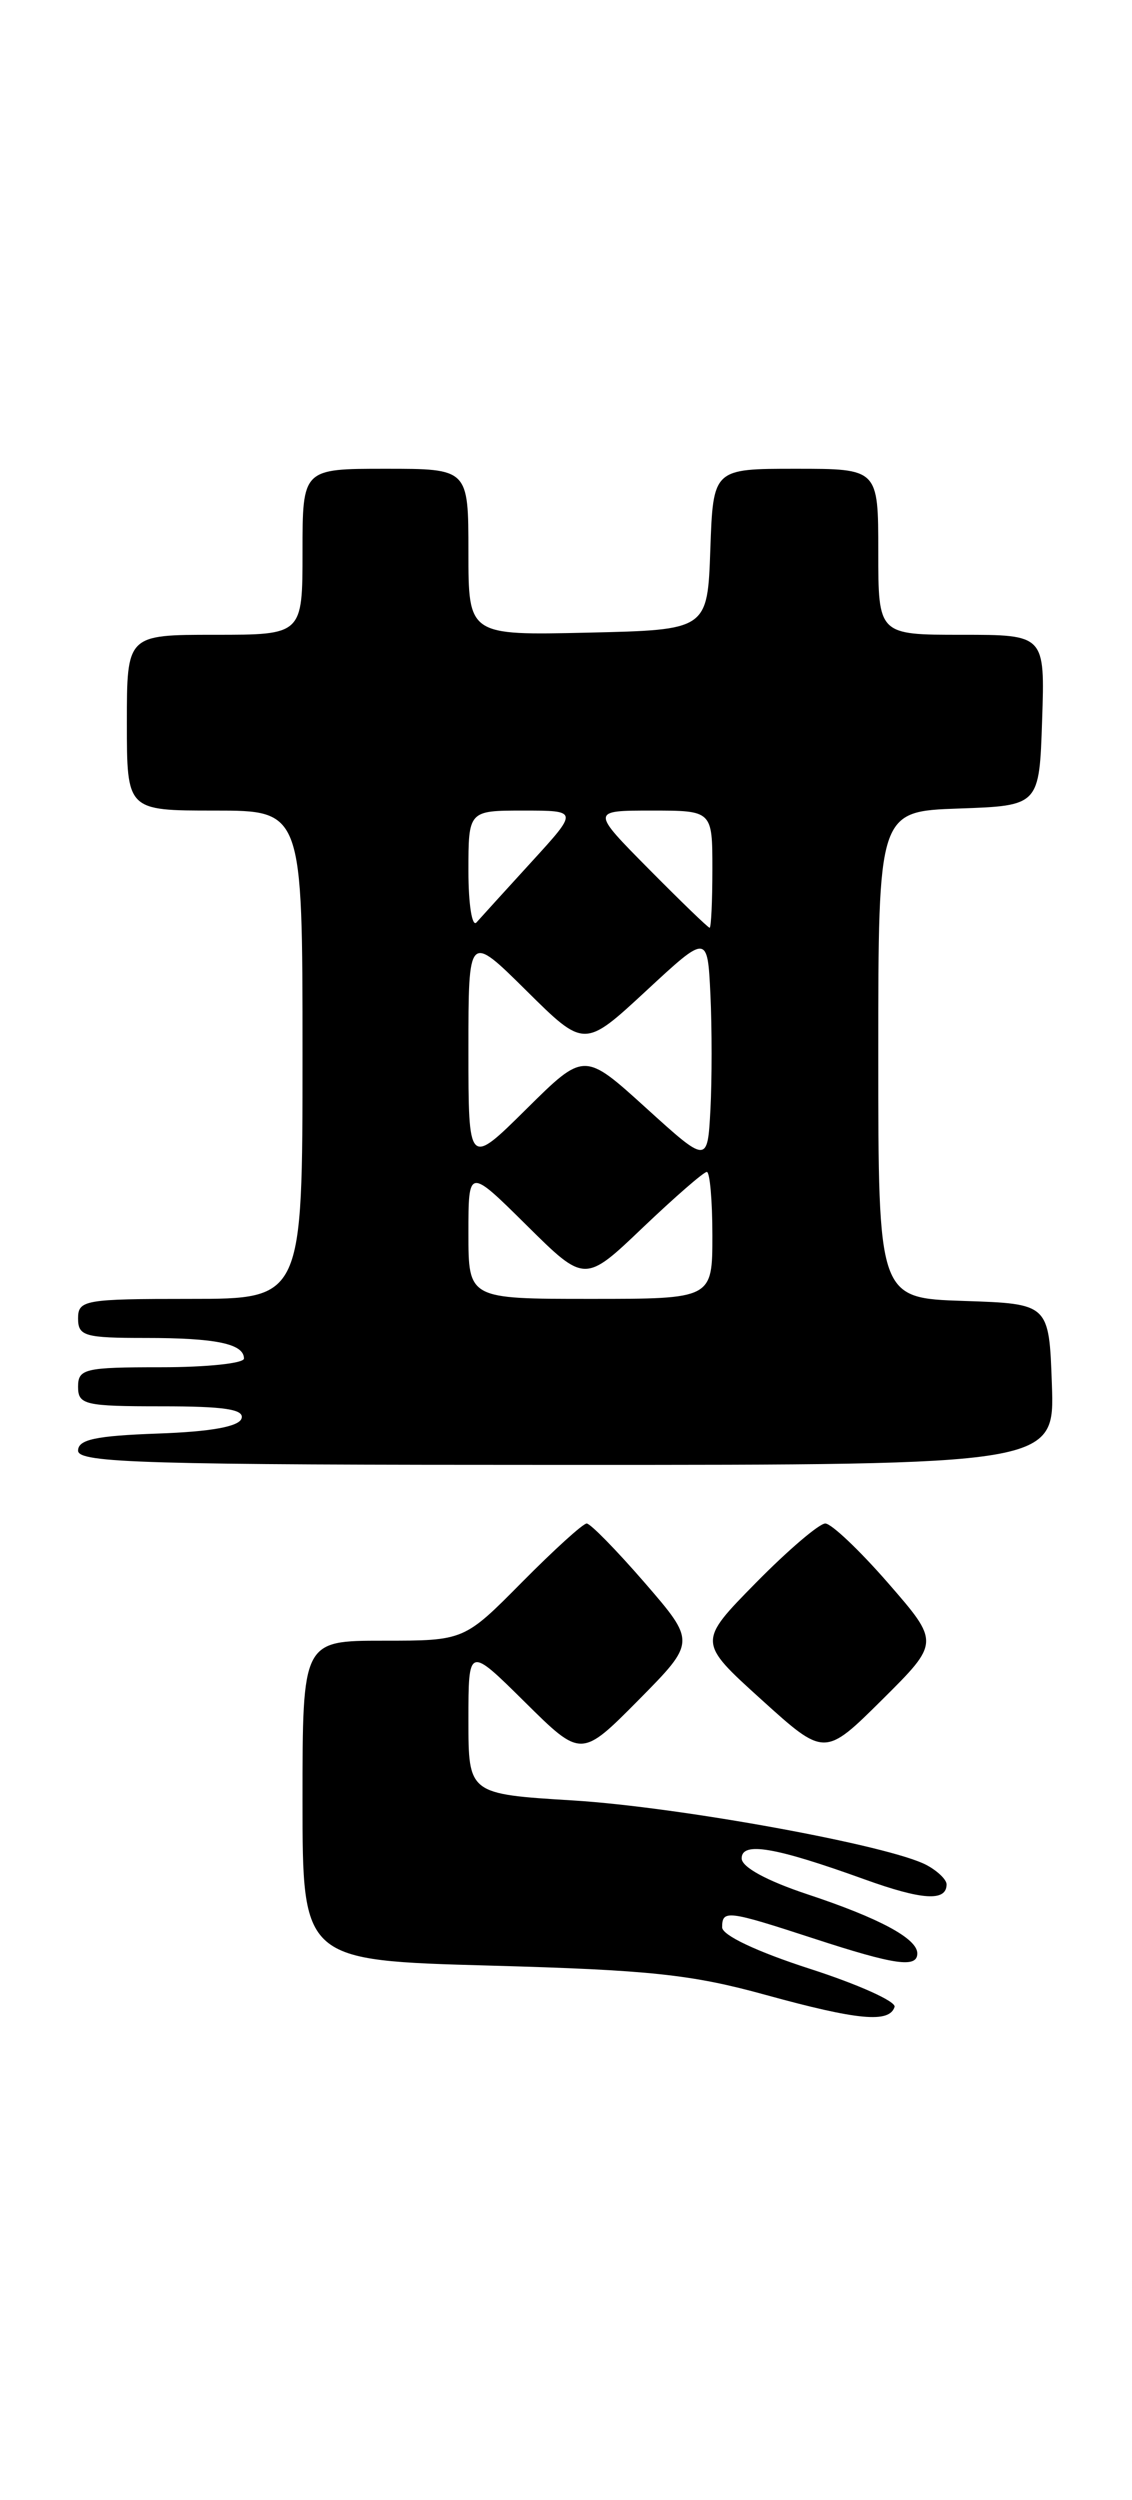 <?xml version="1.0" encoding="UTF-8" standalone="no"?>
<!DOCTYPE svg PUBLIC "-//W3C//DTD SVG 1.1//EN" "http://www.w3.org/Graphics/SVG/1.1/DTD/svg11.dtd" >
<svg xmlns="http://www.w3.org/2000/svg" xmlns:xlink="http://www.w3.org/1999/xlink" version="1.1" viewBox="0 0 116 256">
 <g >
 <path fill="currentColor"
d=" M 91.67 205.50 C 91.85 204.95 87.94 203.19 83.00 201.60 C 77.55 199.84 74.00 198.16 74.00 197.35 C 74.00 195.54 74.54 195.61 83.40 198.50 C 91.70 201.21 94.00 201.54 94.00 200.02 C 94.00 198.50 90.11 196.41 82.75 193.97 C 78.56 192.58 76.00 191.18 76.00 190.29 C 76.00 188.55 79.42 189.13 88.57 192.43 C 94.50 194.57 97.00 194.73 97.00 192.95 C 97.00 192.47 96.08 191.58 94.96 190.98 C 91.22 188.97 69.62 185.03 58.75 184.36 C 48.00 183.70 48.00 183.70 48.00 176.13 C 48.00 168.56 48.00 168.56 53.78 174.28 C 59.56 180.00 59.56 180.00 65.44 174.07 C 71.31 168.13 71.31 168.13 66.06 162.06 C 63.17 158.73 60.50 156.00 60.12 156.00 C 59.74 156.00 56.77 158.70 53.50 162.00 C 47.56 168.00 47.56 168.00 39.28 168.00 C 31.00 168.00 31.00 168.00 31.00 184.37 C 31.00 200.74 31.00 200.74 50.25 201.27 C 66.58 201.72 70.87 202.17 78.50 204.28 C 87.92 206.87 91.13 207.17 91.67 205.50 Z  M 91.00 162.09 C 88.08 158.74 85.19 156.00 84.57 156.00 C 83.95 156.00 80.75 158.73 77.47 162.06 C 71.50 168.13 71.50 168.13 78.00 174.01 C 84.50 179.89 84.50 179.89 90.40 174.04 C 96.30 168.18 96.30 168.18 91.00 162.09 Z  M 107.79 141.75 C 107.50 133.50 107.50 133.50 98.75 133.21 C 90.00 132.92 90.00 132.92 90.00 108.00 C 90.00 83.08 90.00 83.08 98.25 82.79 C 106.50 82.50 106.50 82.50 106.79 73.75 C 107.08 65.00 107.08 65.00 98.54 65.00 C 90.00 65.00 90.00 65.00 90.00 56.50 C 90.00 48.00 90.00 48.00 81.54 48.00 C 73.08 48.00 73.08 48.00 72.79 56.25 C 72.50 64.50 72.50 64.50 60.25 64.78 C 48.00 65.06 48.00 65.06 48.00 56.53 C 48.00 48.00 48.00 48.00 39.50 48.00 C 31.00 48.00 31.00 48.00 31.00 56.50 C 31.00 65.00 31.00 65.00 22.00 65.00 C 13.00 65.00 13.00 65.00 13.00 74.00 C 13.00 83.00 13.00 83.00 22.00 83.00 C 31.00 83.00 31.00 83.00 31.00 108.00 C 31.00 133.00 31.00 133.00 19.50 133.00 C 8.67 133.00 8.00 133.12 8.00 135.00 C 8.00 136.81 8.67 137.00 14.92 137.00 C 22.14 137.00 25.00 137.60 25.00 139.11 C 25.00 139.60 21.18 140.00 16.50 140.00 C 8.67 140.00 8.00 140.16 8.00 142.00 C 8.00 143.84 8.67 144.00 16.58 144.00 C 23.00 144.00 25.06 144.31 24.75 145.25 C 24.48 146.08 21.60 146.60 16.17 146.79 C 9.81 147.02 8.00 147.40 8.00 148.54 C 8.00 149.80 14.84 150.00 58.04 150.00 C 108.08 150.00 108.08 150.00 107.79 141.75 Z  M 48.00 126.28 C 48.00 119.56 48.00 119.56 53.97 125.47 C 59.93 131.37 59.93 131.37 65.89 125.68 C 69.17 122.56 72.11 120.00 72.43 120.00 C 72.74 120.00 73.00 122.92 73.00 126.50 C 73.00 133.00 73.00 133.00 60.50 133.00 C 48.00 133.00 48.00 133.00 48.00 126.28 Z  M 48.00 107.50 C 48.00 95.56 48.00 95.56 53.94 101.44 C 59.88 107.32 59.88 107.32 66.19 101.48 C 72.50 95.63 72.50 95.63 72.80 101.85 C 72.96 105.28 72.96 110.57 72.80 113.62 C 72.50 119.16 72.50 119.16 66.18 113.43 C 59.86 107.70 59.86 107.70 53.93 113.57 C 48.00 119.44 48.00 119.44 48.00 107.50 Z  M 48.00 89.20 C 48.00 83.00 48.00 83.00 53.64 83.00 C 59.27 83.00 59.27 83.00 54.47 88.25 C 51.83 91.14 49.29 93.93 48.83 94.45 C 48.38 94.97 48.00 92.61 48.00 89.20 Z  M 66.50 89.00 C 60.56 83.00 60.56 83.00 66.78 83.00 C 73.00 83.00 73.00 83.00 73.00 89.00 C 73.00 92.30 72.87 95.00 72.72 95.00 C 72.56 95.00 69.77 92.30 66.50 89.00 Z "/>
</g>
</svg>
